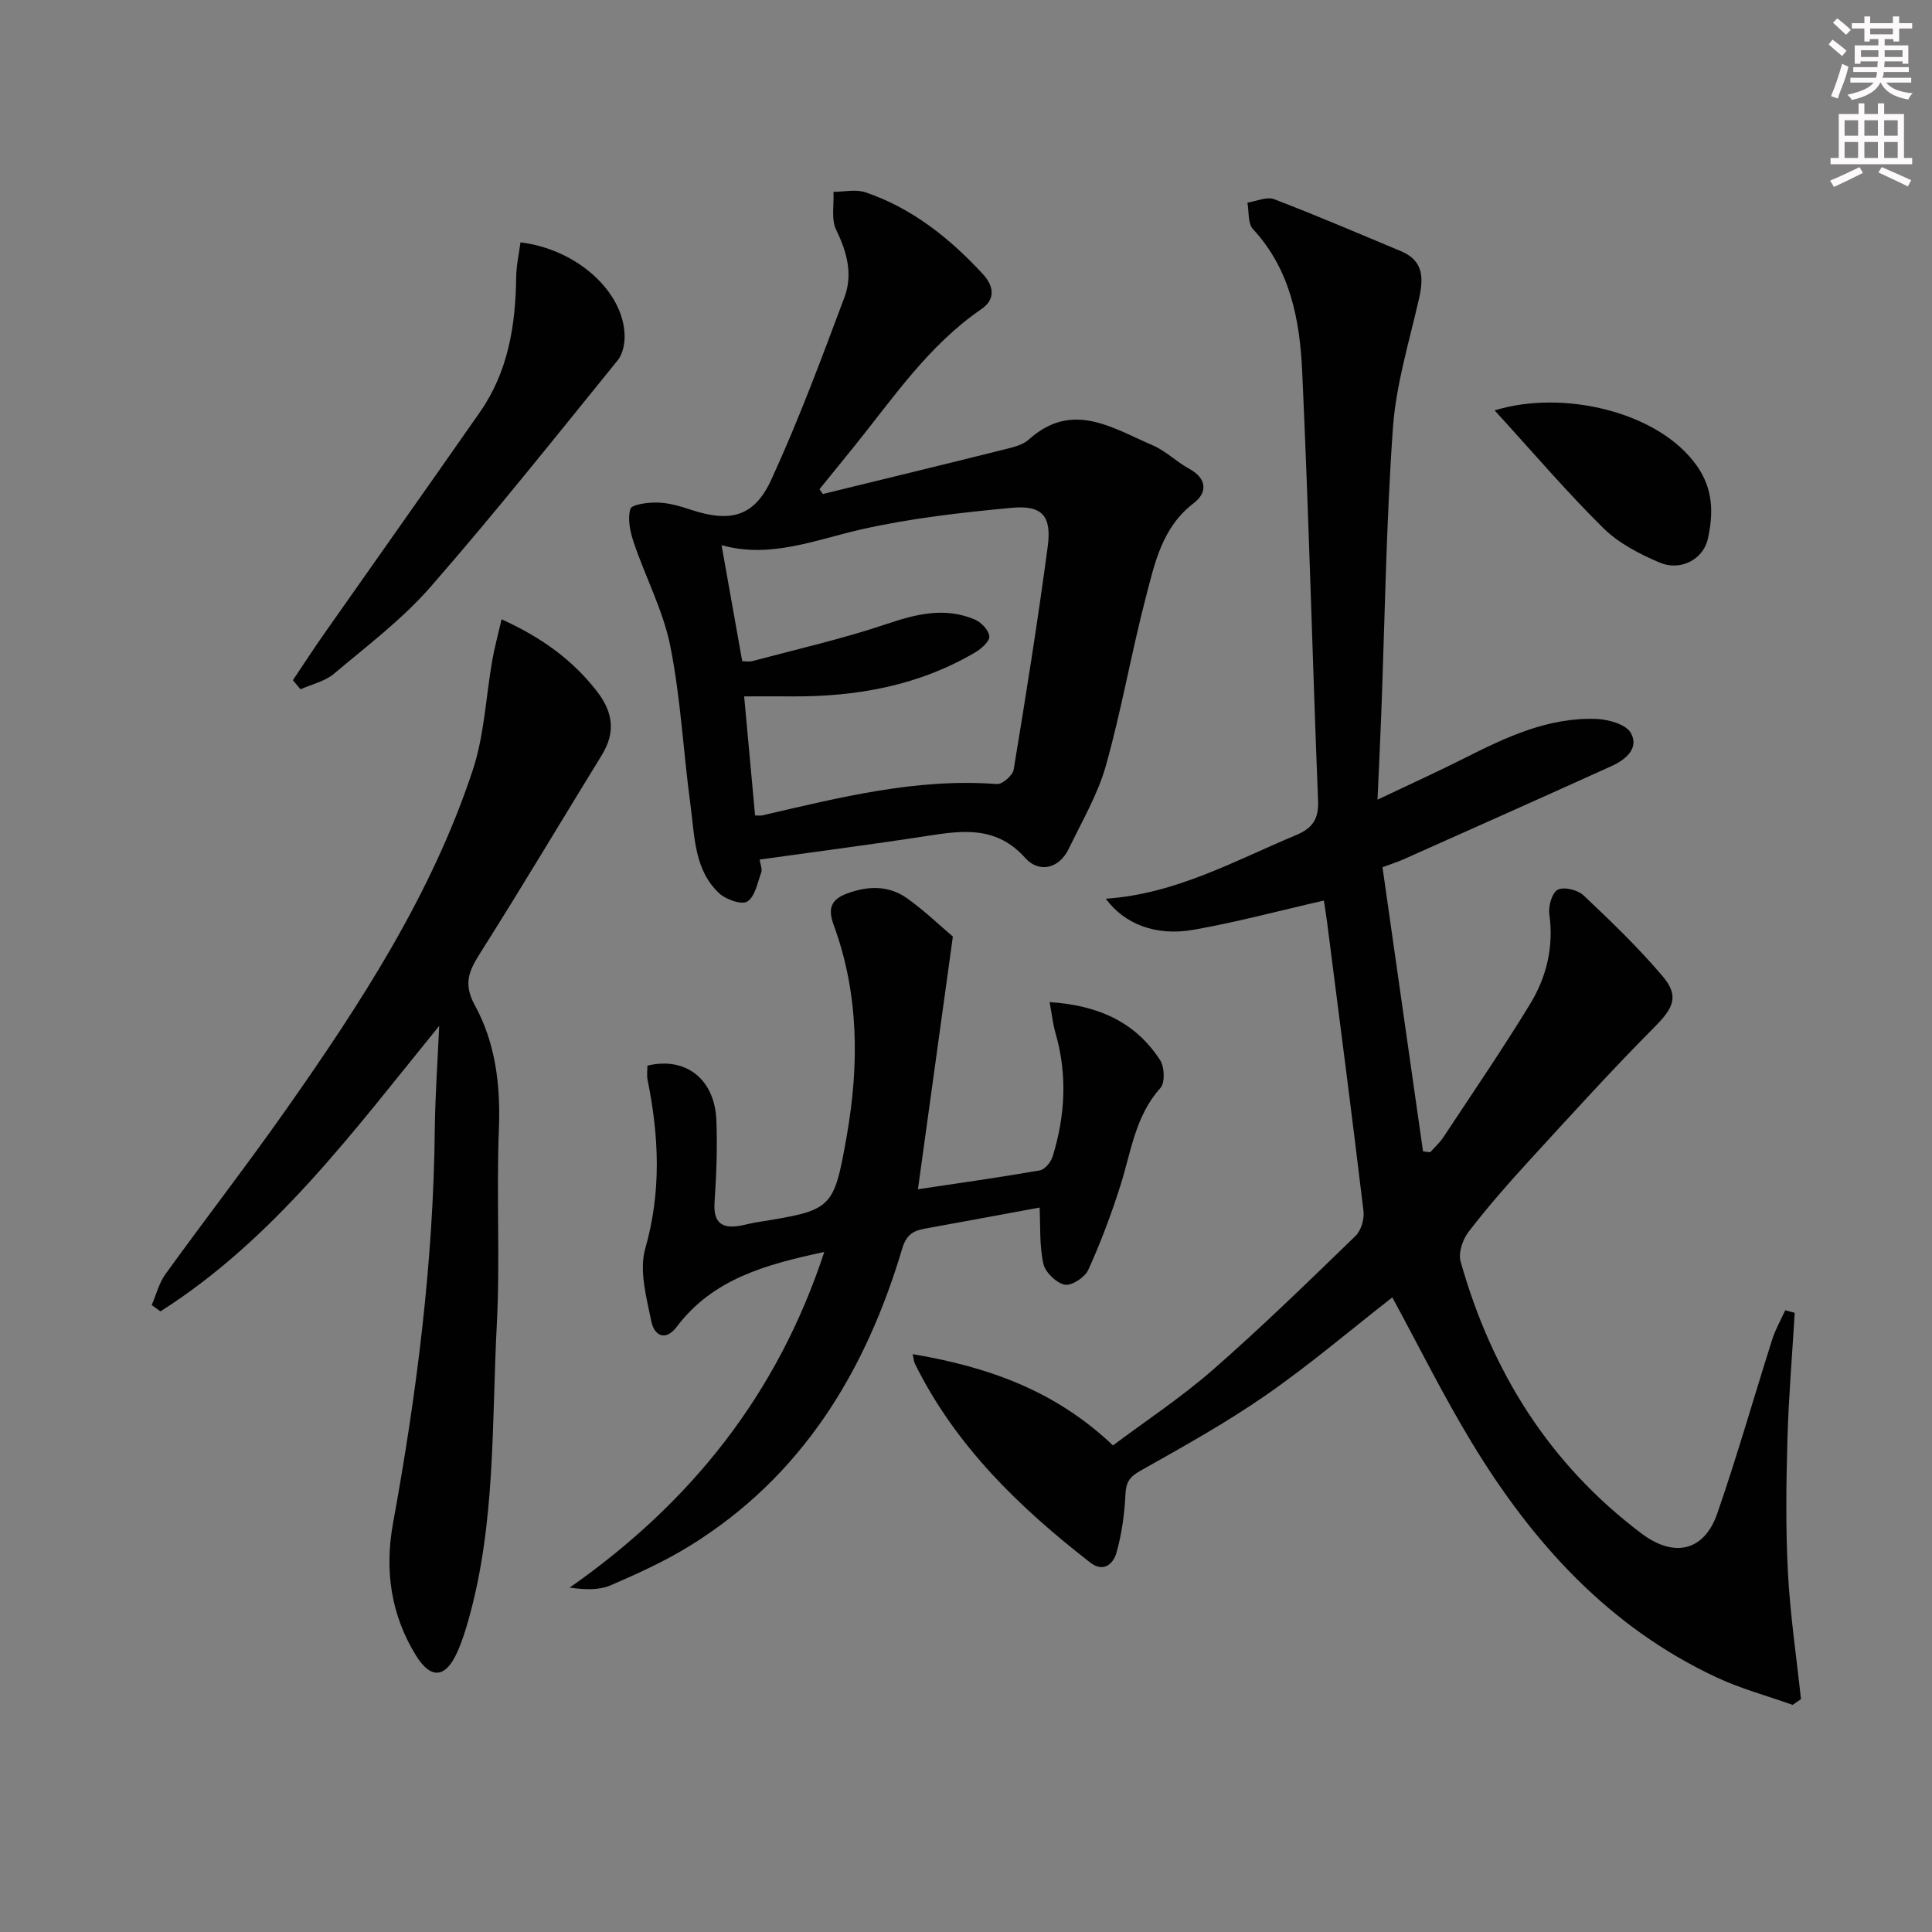<svg enable-background="new 0 0 400 400" viewBox="0 0 400 400" xmlns="http://www.w3.org/2000/svg"><rect x="0" y="0" width="400" height="400" fill="#808080" stroke="none"/><g fill="#010102"><path d="m371.58 271.81c-.53 8.79-1.27 17.57-1.52 26.37-.25 9.12-.37 18.27.11 27.37.46 8.77 1.77 17.49 2.7 26.24-.57.4-1.14.79-1.72 1.19-5.22-1.86-10.63-3.32-15.63-5.64-22.41-10.42-38.23-27.93-50.78-48.62-5.93-9.77-11.01-20.06-16.48-30.11-8.54 6.66-17.04 13.91-26.17 20.25-8.3 5.76-17.19 10.69-26.01 15.66-2.23 1.26-2.95 2.37-3.07 4.88-.19 4.06-.76 8.19-1.86 12.1-.62 2.19-2.63 4.18-5.4 2.03-14.72-11.43-27.94-24.2-36.34-41.21-.2-.41-.22-.92-.45-1.96 15.44 2.61 29.43 7.45 41.47 18.9 6.79-5.09 14.15-9.94 20.73-15.7 10.14-8.87 19.8-18.29 29.48-27.67 1.16-1.12 1.85-3.47 1.66-5.12-2.39-19.94-4.98-39.85-7.53-59.76-.23-1.79-.53-3.58-.68-4.56-9.16 2.09-18.03 4.48-27.04 6.06-7.79 1.36-14.26-1.21-18.11-6.44 14.49-.98 26.68-7.86 39.43-13.19 3.42-1.43 4.67-3.34 4.52-7.1-1.17-29.59-1.92-59.2-3.28-88.78-.49-10.66-2.41-21.16-10.2-29.57-1.09-1.17-.8-3.62-1.15-5.48 1.86-.28 4-1.29 5.53-.71 8.83 3.38 17.52 7.11 26.25 10.76 4.77 1.99 4.71 5.65 3.72 9.98-2.02 8.83-4.73 17.66-5.37 26.62-1.39 19.57-1.66 39.22-2.4 58.84-.21 5.59-.48 11.18-.79 18.12 6.76-3.21 12.43-5.78 17.98-8.58 8.66-4.37 17.41-8.52 27.39-8.13 2.48.1 6.09 1.13 7.08 2.9 1.78 3.19-1.11 5.55-3.98 6.85-14.36 6.51-28.76 12.92-43.15 19.34-1.05.47-2.15.81-4.29 1.61 2.79 19.57 5.59 39.2 8.39 58.83.49.06.98.12 1.48.19.92-1.04 1.99-1.98 2.74-3.13 6.04-9.14 12.23-18.2 17.94-27.55 3.43-5.62 4.94-11.88 3.99-18.66-.23-1.65.59-4.46 1.76-5.03 1.31-.65 4.13.05 5.33 1.18 5.66 5.34 11.3 10.77 16.33 16.69 3.58 4.21 2.24 6.66-1.65 10.58-9 9.05-17.58 18.53-26.21 27.95-4.27 4.66-8.44 9.44-12.29 14.45-1.21 1.58-2.14 4.34-1.64 6.12 6.41 22.77 18.36 41.95 37.45 56.32 6.77 5.1 12.99 3.67 15.7-4.16 4.12-11.9 7.56-24.03 11.38-36.04.66-2.08 1.78-4.02 2.69-6.02.65.19 1.3.36 1.96.54z"/><path d="m170.36 102.28c12.53-3.07 25.07-6.1 37.59-9.23 1.75-.44 3.77-.89 5.04-2.04 9.01-8.11 17.33-2.39 25.67 1.19 2.7 1.16 4.91 3.41 7.53 4.84 3.76 2.05 3.8 4.96.97 7.12-6.57 5.01-8.08 12.42-9.94 19.55-3.01 11.54-5.03 23.34-8.26 34.82-1.68 5.97-4.95 11.51-7.67 17.17-2.09 4.34-6.3 4.98-8.99 1.97-5.99-6.72-12.96-5.75-20.43-4.59-11.41 1.77-22.87 3.24-34.59 4.88.16 1.1.57 2 .33 2.66-.78 2.15-1.29 5.02-2.89 6.03-1.18.74-4.47-.42-5.87-1.75-5.12-4.84-5.01-11.69-5.87-18.03-1.49-11.01-2.03-22.18-4.19-33.04-1.46-7.36-5.13-14.27-7.56-21.46-.75-2.22-1.34-4.9-.72-6.99.28-.96 3.69-1.38 5.66-1.33 2.27.06 4.57.72 6.75 1.45 8.19 2.72 13.19 1.58 16.76-6.17 5.66-12.31 10.39-25.07 15.15-37.77 1.76-4.69.57-9.34-1.7-13.94-1.08-2.19-.43-5.24-.57-7.9 2.22 0 4.64-.58 6.63.1 9.68 3.28 17.44 9.51 24.29 16.91 2.21 2.39 2.78 5.17-.31 7.28-10.94 7.5-18.21 18.36-26.34 28.44-2.38 2.95-4.77 5.89-7.16 8.83.21.32.45.66.69 1zm-14.03 66.55c.8 0 1.15.06 1.46-.01 16-3.69 31.93-7.76 48.62-6.49 1.12.08 3.26-1.79 3.46-2.99 2.54-15.36 4.99-30.75 7.05-46.18.85-6.36-1.16-8.61-7.47-8.02-10.38.97-20.83 2.15-30.98 4.43-9.66 2.18-18.95 6.14-29.08 3.3 1.45 8.13 2.83 15.89 4.28 24.02.58 0 1.42.17 2.15-.03 9.26-2.47 18.64-4.6 27.7-7.65 6.2-2.09 12.13-3.58 18.33-.93 1.32.56 2.87 2.21 2.98 3.46.09 1.03-1.63 2.56-2.88 3.3-11.8 6.97-24.75 9.25-38.26 9.14-3.1-.03-6.19 0-9.62 0 .8 8.65 1.52 16.55 2.26 24.65z"/><path d="m90.93 212.4c-17.68 21.72-34.03 44.04-57.71 59.11-.6-.44-1.21-.87-1.81-1.31.93-2.15 1.51-4.55 2.84-6.4 8.28-11.46 16.95-22.65 25.08-34.22 15.42-21.94 30.04-44.42 38.54-70.1 2.41-7.28 2.72-15.25 4.07-22.89.47-2.63 1.18-5.22 1.91-8.37 8.41 3.83 14.71 8.44 19.73 14.9 3.34 4.3 3.92 8.48 1.03 13.19-8.36 13.59-16.52 27.31-25.05 40.79-2.34 3.71-3.79 6.4-1.25 11.03 4.28 7.81 5.34 16.54 4.98 25.59-.53 13.48.27 27.01-.43 40.48-1.06 20.36-.21 40.95-5.79 60.89-.67 2.4-1.41 4.81-2.44 7.06-2.4 5.29-5.42 5.6-8.52.58-5.19-8.41-6.51-17.65-4.74-27.35 4.93-27.01 8.38-54.18 8.65-81.69.09-7.09.6-14.19.91-21.29z"/><path d="m215.24 250.01c-7.88 1.45-15.85 2.94-23.82 4.38-2.42.44-3.79 1.31-4.63 4.13-7.59 25.47-20.74 47.14-43.89 61.48-5.2 3.22-10.84 5.79-16.47 8.22-2.39 1.03-5.27.92-8.49.48 25-17.51 42.98-39.89 52.72-69.5-12.1 2.6-23.03 5.56-30.5 15.44-2.48 3.28-4.75 1.74-5.31-1.06-1-4.95-2.56-10.51-1.26-15.06 3.37-11.79 2.85-23.28.48-34.98-.19-.94-.03-1.96-.03-2.91 7.89-1.91 13.95 2.75 14.28 11.33.22 5.65 0 11.33-.38 16.97-.31 4.53 1.81 5.54 5.68 4.77.98-.19 1.94-.46 2.93-.62 15.77-2.55 16.04-2.5 18.75-17.85 2.59-14.72 2.55-29.46-2.7-43.74-1.27-3.46-.51-5.29 2.85-6.53 4.34-1.59 8.61-1.65 12.38 1.04 3.61 2.58 6.84 5.69 9.45 7.91-2.49 17.99-4.82 34.91-7.23 52.31 8.28-1.24 16.78-2.43 25.22-3.9 1.06-.18 2.32-1.74 2.68-2.91 2.59-8.43 3.07-16.96.57-25.55-.53-1.84-.73-3.79-1.21-6.39 10.01.67 17.73 4.07 22.88 12.02.92 1.42 1.04 4.68.07 5.76-5.21 5.78-6.06 13.14-8.25 20.07-1.89 5.99-4.11 11.9-6.7 17.61-.7 1.54-3.48 3.35-4.88 3.05-1.77-.38-4.03-2.58-4.42-4.36-.83-3.78-.58-7.8-.77-11.61z"/><path d="m60.64 140.83c2.12-3.16 4.19-6.36 6.38-9.48 10.77-15.36 21.63-30.66 32.36-46.05 5.84-8.38 7.37-17.97 7.49-27.94.03-2.4.58-4.79.89-7.18 11.72 1.42 21.41 10.24 21.56 19.34.03 1.7-.4 3.8-1.42 5.06-12.78 15.75-25.41 31.64-38.74 46.91-5.86 6.71-13.14 12.21-20 17.99-1.88 1.59-4.6 2.18-6.94 3.23-.53-.63-1.06-1.26-1.58-1.88z"/><path d="m309.45 84.97c13.97-4.35 33.92.18 41.86 11.46 3.47 4.92 3.43 9.97 2.27 15.17-.95 4.24-5.67 6.68-9.9 4.9-4.2-1.77-8.56-4.03-11.75-7.18-7.61-7.52-14.57-15.69-22.48-24.35z"/></g><path d="m378.6 9.2.8-1c.9.7 1.9 1.4 2.9 2.3l-.9 1.1c-1.1-.9-2-1.7-2.8-2.4zm.5 10.7c.9-2.1 1.6-4.3 2.3-6.7.4.2.8.4 1.3.6-.7 3.1-1.5 4.3-2.2 6.6zm.4-15.2.9-.9c1 .8 2 1.6 2.8 2.4l-1 1c-1-.9-1.9-1.8-2.7-2.5zm12.5-1.3h1.2v1.4h2.7v1.1h-2.7v2.7h-1.2v-.5h-1.8v1.3h4.9v3.8h-1.2v-.5h-3.7c0 .4-.1.9-.1 1.2h5.1v1h-5.2c0 .5-.1.9-.3 1.2h6v1h-5.2c1.1 1.3 2.9 2 5.5 2.2-.4.4-.7.8-.9 1.3-2.9-.5-4.8-1.6-5.7-3.5h-.1c-.8 1.7-2.7 2.9-5.9 3.6-.2-.4-.6-.8-.9-1.1 2.8-.6 4.6-1.4 5.4-2.5h-4.8v-1h5.3c.1-.3.2-.7.2-1.2h-4.9v-1h5c0-.4 0-.8.1-1.2h-3.6v.5h-1.2v-3.8h4.9v-1.3h-1.8v.5h-1.1v-2.7h-2.6v-1.1h2.6v-1.4h1.2v1.4h4.7v-1.4zm-6.7 8.4h3.6c0-.4 0-.9 0-1.4h-3.6zm1.9-4.7h4.7v-1.2h-4.7zm6.7 3.3h-3.7v1.4h3.7z" fill="#fcfafa"/><path d="m384.7 21.4h1.3v2.2h2.8v-2.2h1.3v2.2h4.1v9.1h1.7v1.3h-16.9v-1.3h1.7v-9.1h4.1v-2.2zm.3 13.2.7 1.2c-1.8.9-3.8 1.9-6 2.9-.2-.4-.5-.8-.8-1.3 2.4-1 4.4-2 6.1-2.8zm-3.1-6.5h2.8v-3.2h-2.8zm0 4.6h2.8v-3.3h-2.8v3.2zm4.1-4.6h2.8v-3.2h-2.8zm0 4.6h2.8v-3.3h-2.8zm3.6 1.9c2.1.9 4.1 1.8 6.1 2.7l-.7 1.3c-2.2-1.1-4.2-2-6.1-2.9zm3.3-9.7h-2.8v3.2h2.8zm-2.8 7.8h2.8v-3.3h-2.8z" fill="#fcfafa"/></svg>